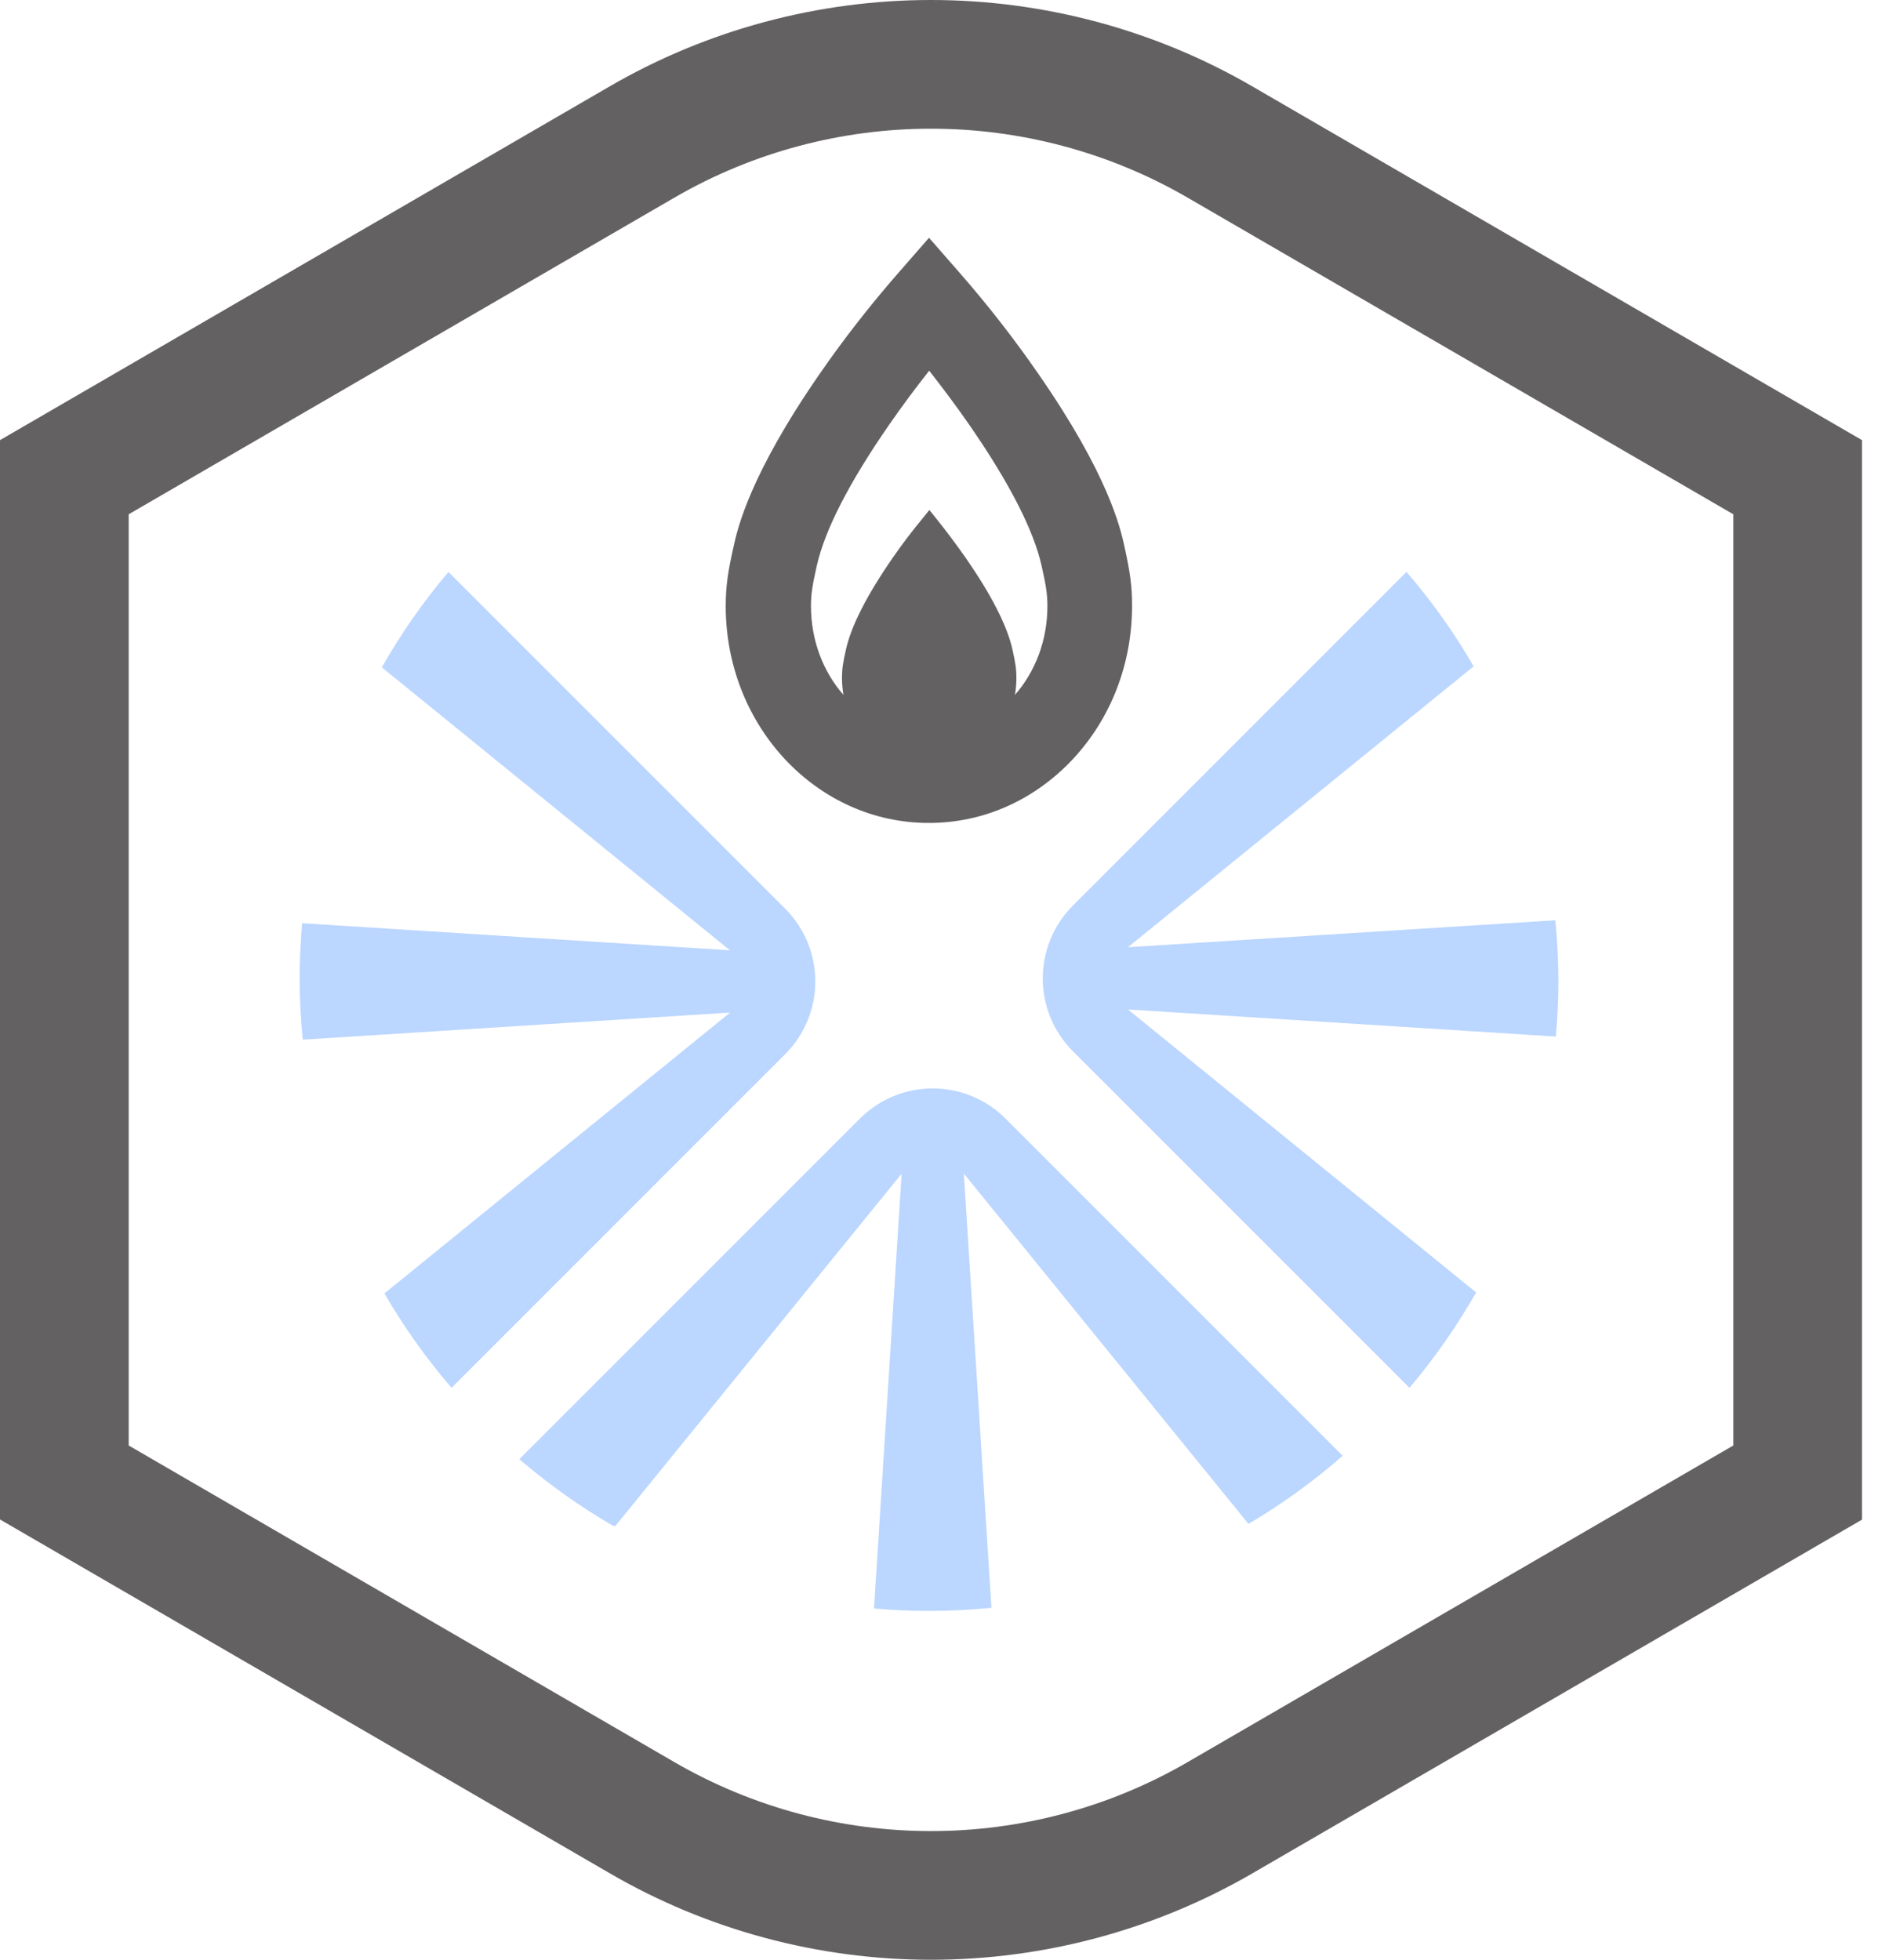 <svg width="115" height="120" viewBox="0 0 115 120" fill="none" xmlns="http://www.w3.org/2000/svg">
<path d="M57.01 7.88C62.44 7.88 67.87 9.29 72.72 12.1L106.14 31.49V88.51L72.72 107.9C67.88 110.71 62.44 112.12 57.01 112.12C51.58 112.12 46.15 110.71 41.3 107.9L7.88 88.51V31.49L41.3 12.1C46.14 9.29 51.58 7.88 57.01 7.88ZM57.01 0C50.1 0 43.3 1.83 37.35 5.28L3.93 24.67L0 26.95V93.04L3.93 95.32L37.35 114.71C43.3 118.17 50.1 120 57.01 120C63.92 120 70.72 118.17 76.67 114.72L110.09 95.33L114.02 93.05V26.95L110.09 24.67L76.67 5.28C70.72 1.83 63.92 0 57.01 0Z" fill="#636161"/>
<path d="M68.85 33.43C68.609 32.36 67.889 29.09 63.569 22.87C62.12 20.77 60.52 18.72 58.83 16.78L56.889 14.56L54.95 16.78C53.26 18.72 51.66 20.77 50.209 22.87C45.9 29.09 45.169 32.36 44.929 33.43C44.59 34.95 44.44 35.84 44.44 37.11C44.44 40.63 45.719 43.95 48.039 46.46C50.4 48.99 53.529 50.39 56.88 50.39C60.23 50.39 63.359 48.99 65.719 46.46C68.04 43.96 69.32 40.64 69.32 37.11C69.329 35.84 69.18 34.95 68.85 33.43ZM54.669 34.15C53.09 36.43 52.12 38.33 51.8 39.78C51.62 40.58 51.559 40.96 51.559 41.5C51.559 41.85 51.59 42.2 51.65 42.55C50.38 41.1 49.66 39.17 49.66 37.11C49.66 36.36 49.749 35.83 50.02 34.63C50.51 32.45 51.999 29.54 54.459 25.99C55.23 24.88 56.05 23.77 56.9 22.7C57.749 23.78 58.569 24.88 59.34 25.99C61.8 29.54 63.289 32.45 63.779 34.63C64.049 35.84 64.139 36.36 64.139 37.11C64.139 39.18 63.419 41.1 62.15 42.55C62.209 42.21 62.239 41.86 62.239 41.5C62.239 40.96 62.179 40.58 61.999 39.78C61.679 38.32 60.709 36.43 59.13 34.15C58.559 33.34 57.959 32.53 57.33 31.75L56.91 31.23L56.489 31.75C55.84 32.53 55.23 33.34 54.669 34.15Z" fill="#636161"/>
<path d="M95.43 60.11C95.43 58.84 95.361 57.58 95.24 56.35L69.07 58L90.24 40.8C89.05 38.74 87.671 36.81 86.13 35.02L65.701 55.45C63.24 57.91 63.24 61.91 65.701 64.37L86.311 84.98C87.841 83.17 89.21 81.21 90.391 79.14L69.07 61.81L95.27 63.47C95.371 62.36 95.43 61.24 95.43 60.11Z" fill="#BBD6FF"/>
<path d="M52.651 68.5L31.801 89.35C33.591 90.88 35.511 92.25 37.561 93.44H37.681L55.211 71.87L53.521 98.49C54.631 98.59 55.761 98.64 56.891 98.64C58.181 98.64 59.451 98.57 60.711 98.45L59.021 71.86L76.451 93.31C78.511 92.1 80.431 90.7 82.221 89.14L61.581 68.5C59.111 66.03 55.121 66.03 52.651 68.5Z" fill="#BBD6FF"/>
<path d="M48.08 64.55L27.65 84.98C26.11 83.19 24.73 81.25 23.54 79.2L44.71 62L18.54 63.66C18.42 62.42 18.35 61.17 18.35 59.9C18.35 58.76 18.41 57.64 18.5 56.53L44.7 58.19L23.38 40.86C24.56 38.79 25.93 36.83 27.46 35.02L48.07 55.63C50.54 58.09 50.54 62.09 48.08 64.55Z" fill="#BBD6FF"/>
</svg>
